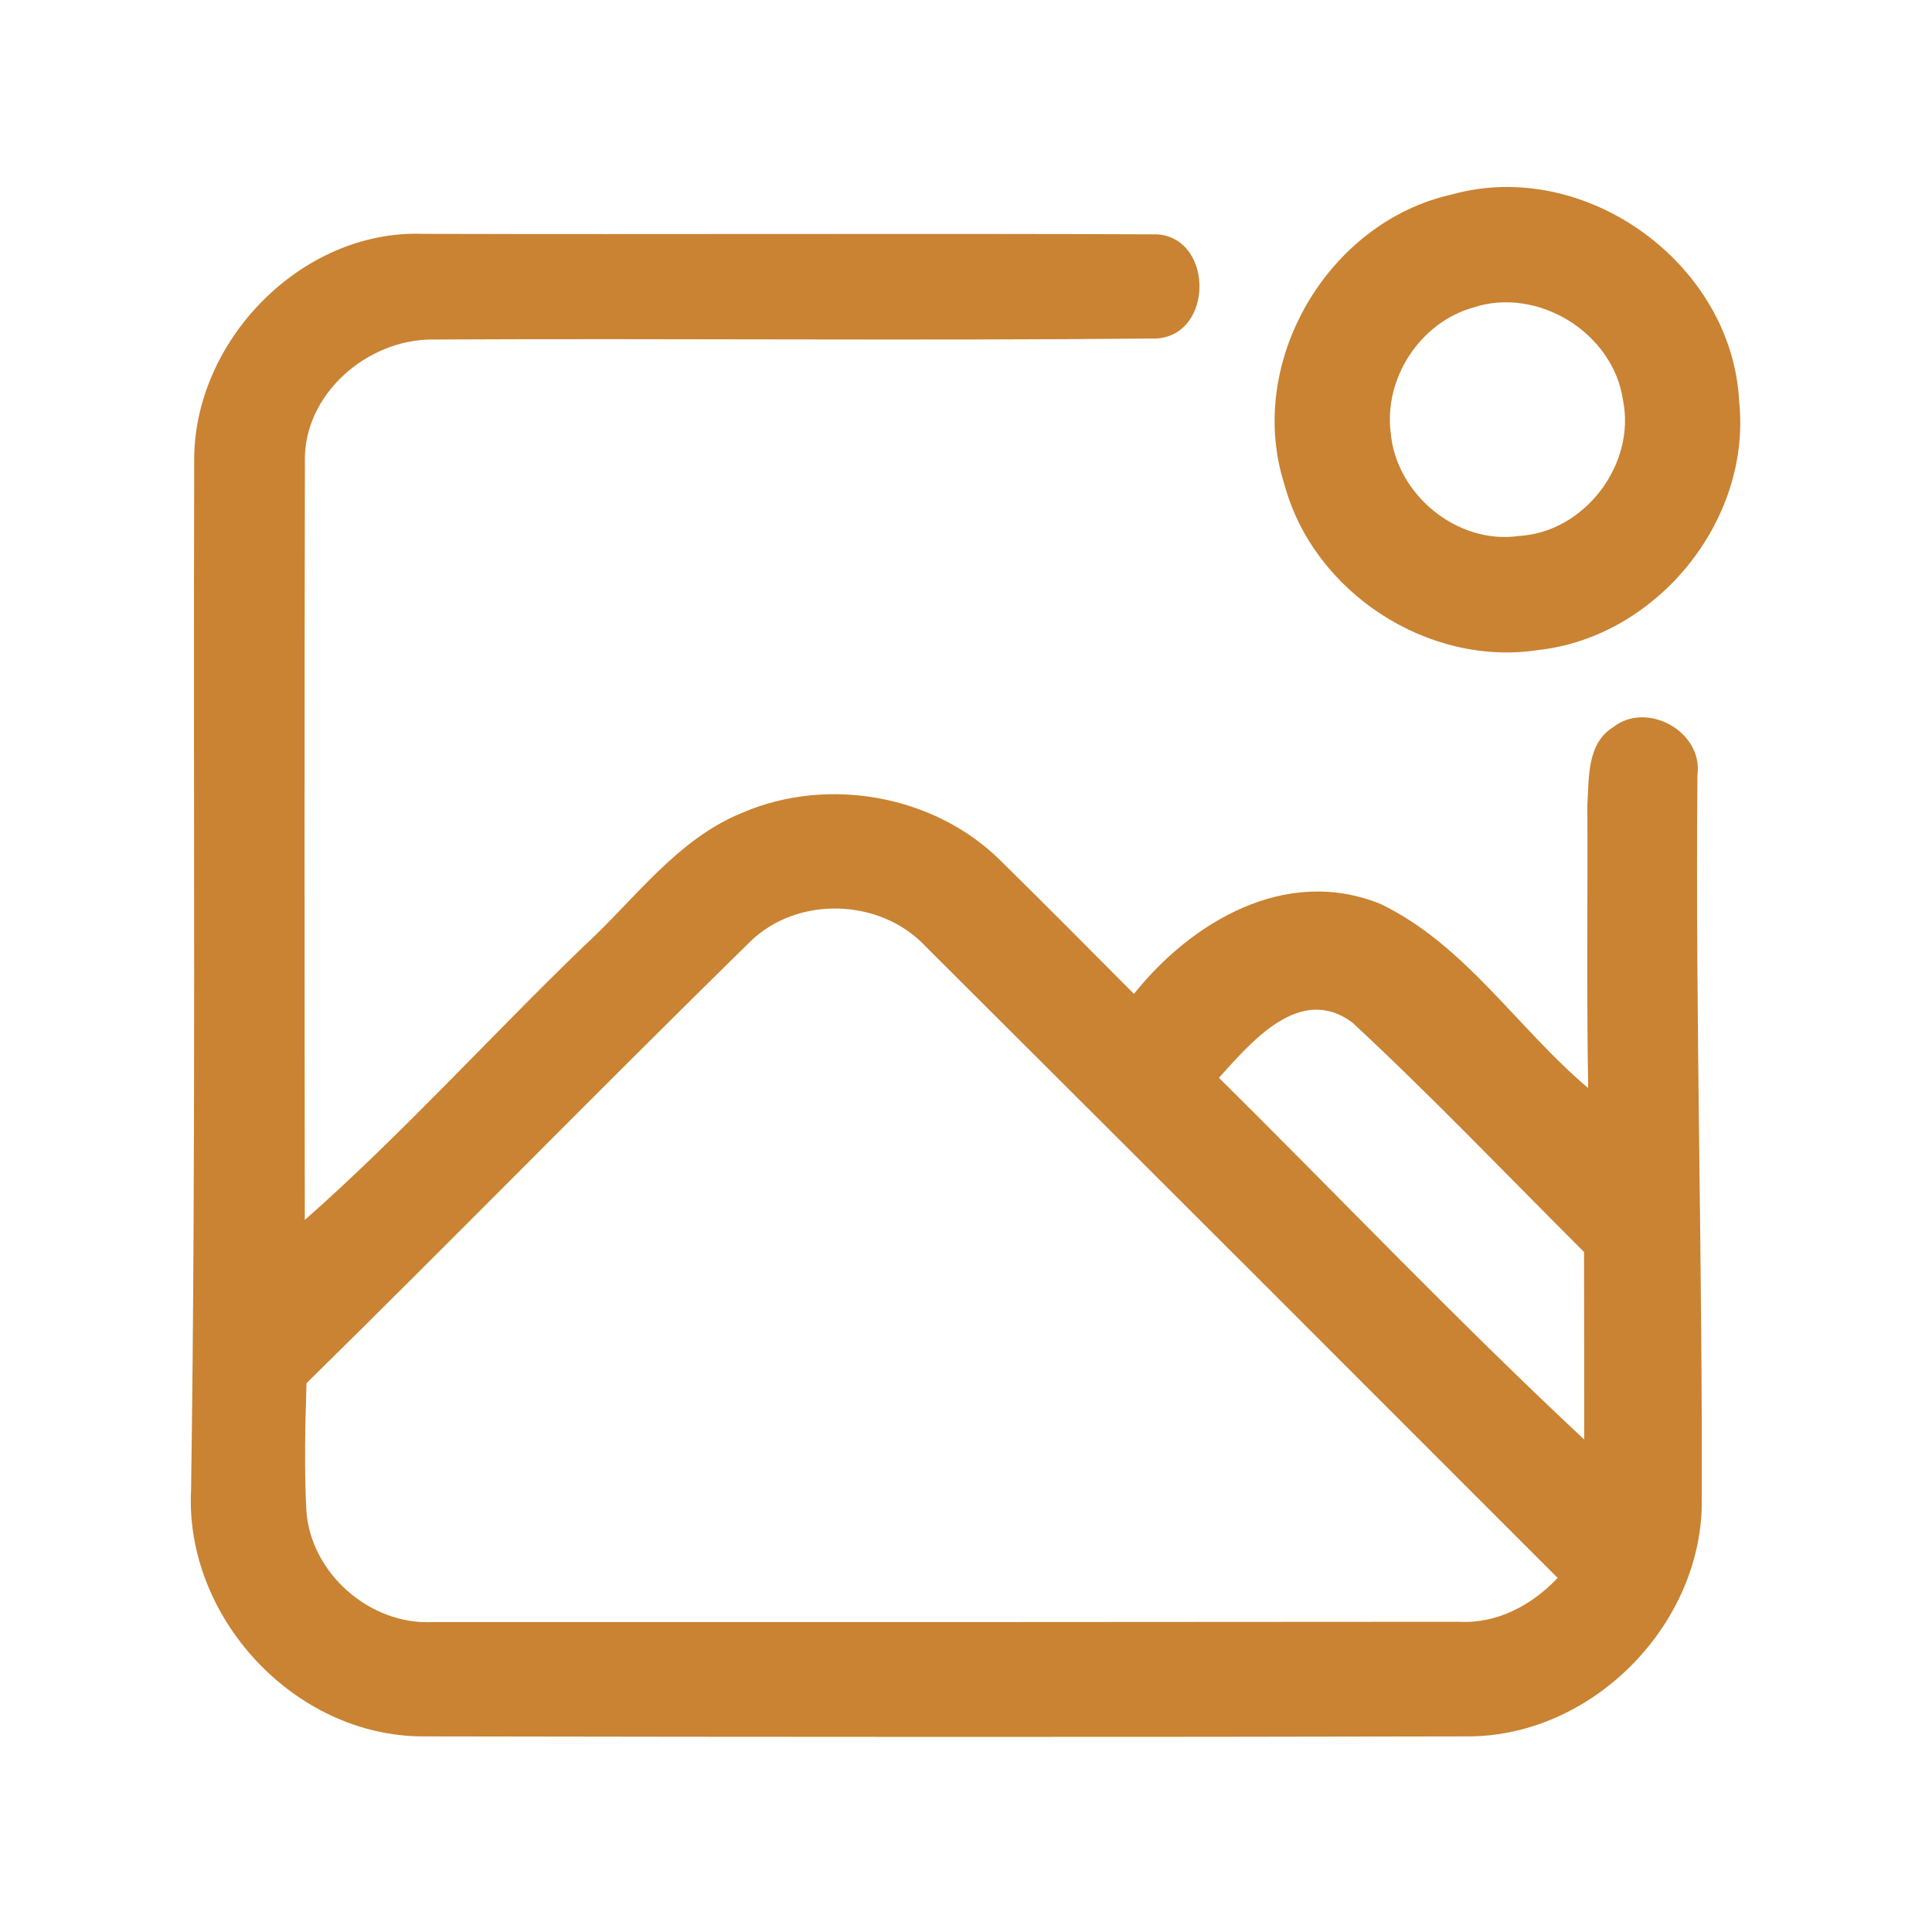 <?xml version="1.0" encoding="UTF-8" ?>
<!DOCTYPE svg PUBLIC "-//W3C//DTD SVG 1.1//EN" "http://www.w3.org/Graphics/SVG/1.1/DTD/svg11.dtd">
<svg width="192pt" height="192pt" viewBox="0 0 192 192" version="1.1" xmlns="http://www.w3.org/2000/svg">
<g id="#c98333ff">
<path fill="#c98333" opacity="1.00" d=" M 144.27 19.33 C 157.55 15.62 172.18 26.21 172.84 39.95 C 174.06 51.76 164.64 63.30 152.87 64.60 C 141.91 66.29 130.54 58.86 127.65 48.16 C 123.75 36.06 131.92 22.08 144.27 19.33 M 146.38 30.57 C 141.11 32.07 137.51 37.61 138.21 43.03 C 138.76 49.16 144.84 54.17 150.99 53.26 C 157.50 52.87 162.59 46.12 161.29 39.76 C 160.32 33.07 152.81 28.43 146.38 30.57 Z" />
<path fill="#c98333" opacity="1.00" d=" M 19.30 45.95 C 19.14 33.97 29.91 22.81 42.02 23.24 C 66.35 23.31 90.70 23.19 115.03 23.29 C 120.64 23.73 120.59 33.34 114.90 33.64 C 90.93 33.87 66.93 33.62 42.96 33.74 C 36.44 33.73 30.11 39.23 30.30 45.95 C 30.25 71.04 30.26 96.14 30.29 121.24 C 39.99 112.68 48.70 103.02 58.02 94.03 C 63.08 89.39 67.27 83.38 73.84 80.74 C 82.33 77.12 92.90 79.02 99.46 85.55 C 103.90 89.92 108.30 94.35 112.69 98.77 C 118.46 91.56 127.81 86.05 137.16 89.82 C 145.58 93.84 150.81 102.21 157.83 108.13 C 157.67 98.75 157.79 89.37 157.75 79.99 C 157.92 77.32 157.69 73.89 160.30 72.28 C 163.65 69.61 169.25 72.70 168.69 76.98 C 168.47 101.34 169.22 125.67 169.11 150.03 C 168.64 161.95 158.06 172.45 146.07 172.56 C 111.38 172.64 76.69 172.62 42.00 172.56 C 29.24 172.53 18.31 160.70 18.99 148.01 C 19.49 114.00 19.20 79.97 19.30 45.95 M 74.51 93.62 C 59.72 108.12 45.23 122.94 30.46 137.46 C 30.33 141.65 30.23 145.84 30.44 150.03 C 30.81 156.30 36.75 161.53 43.02 161.20 C 77.01 161.21 111.00 161.20 144.99 161.17 C 148.78 161.39 152.26 159.50 154.80 156.81 C 133.88 135.87 112.95 114.95 91.99 94.06 C 87.50 89.24 79.21 88.98 74.51 93.62 M 121.14 107.11 C 133.23 119.09 145.00 131.44 157.44 143.06 C 157.45 136.85 157.42 130.63 157.42 124.42 C 149.78 116.80 142.31 108.97 134.41 101.63 C 129.23 97.75 124.37 103.52 121.14 107.11 Z" />
</g>
</svg>
